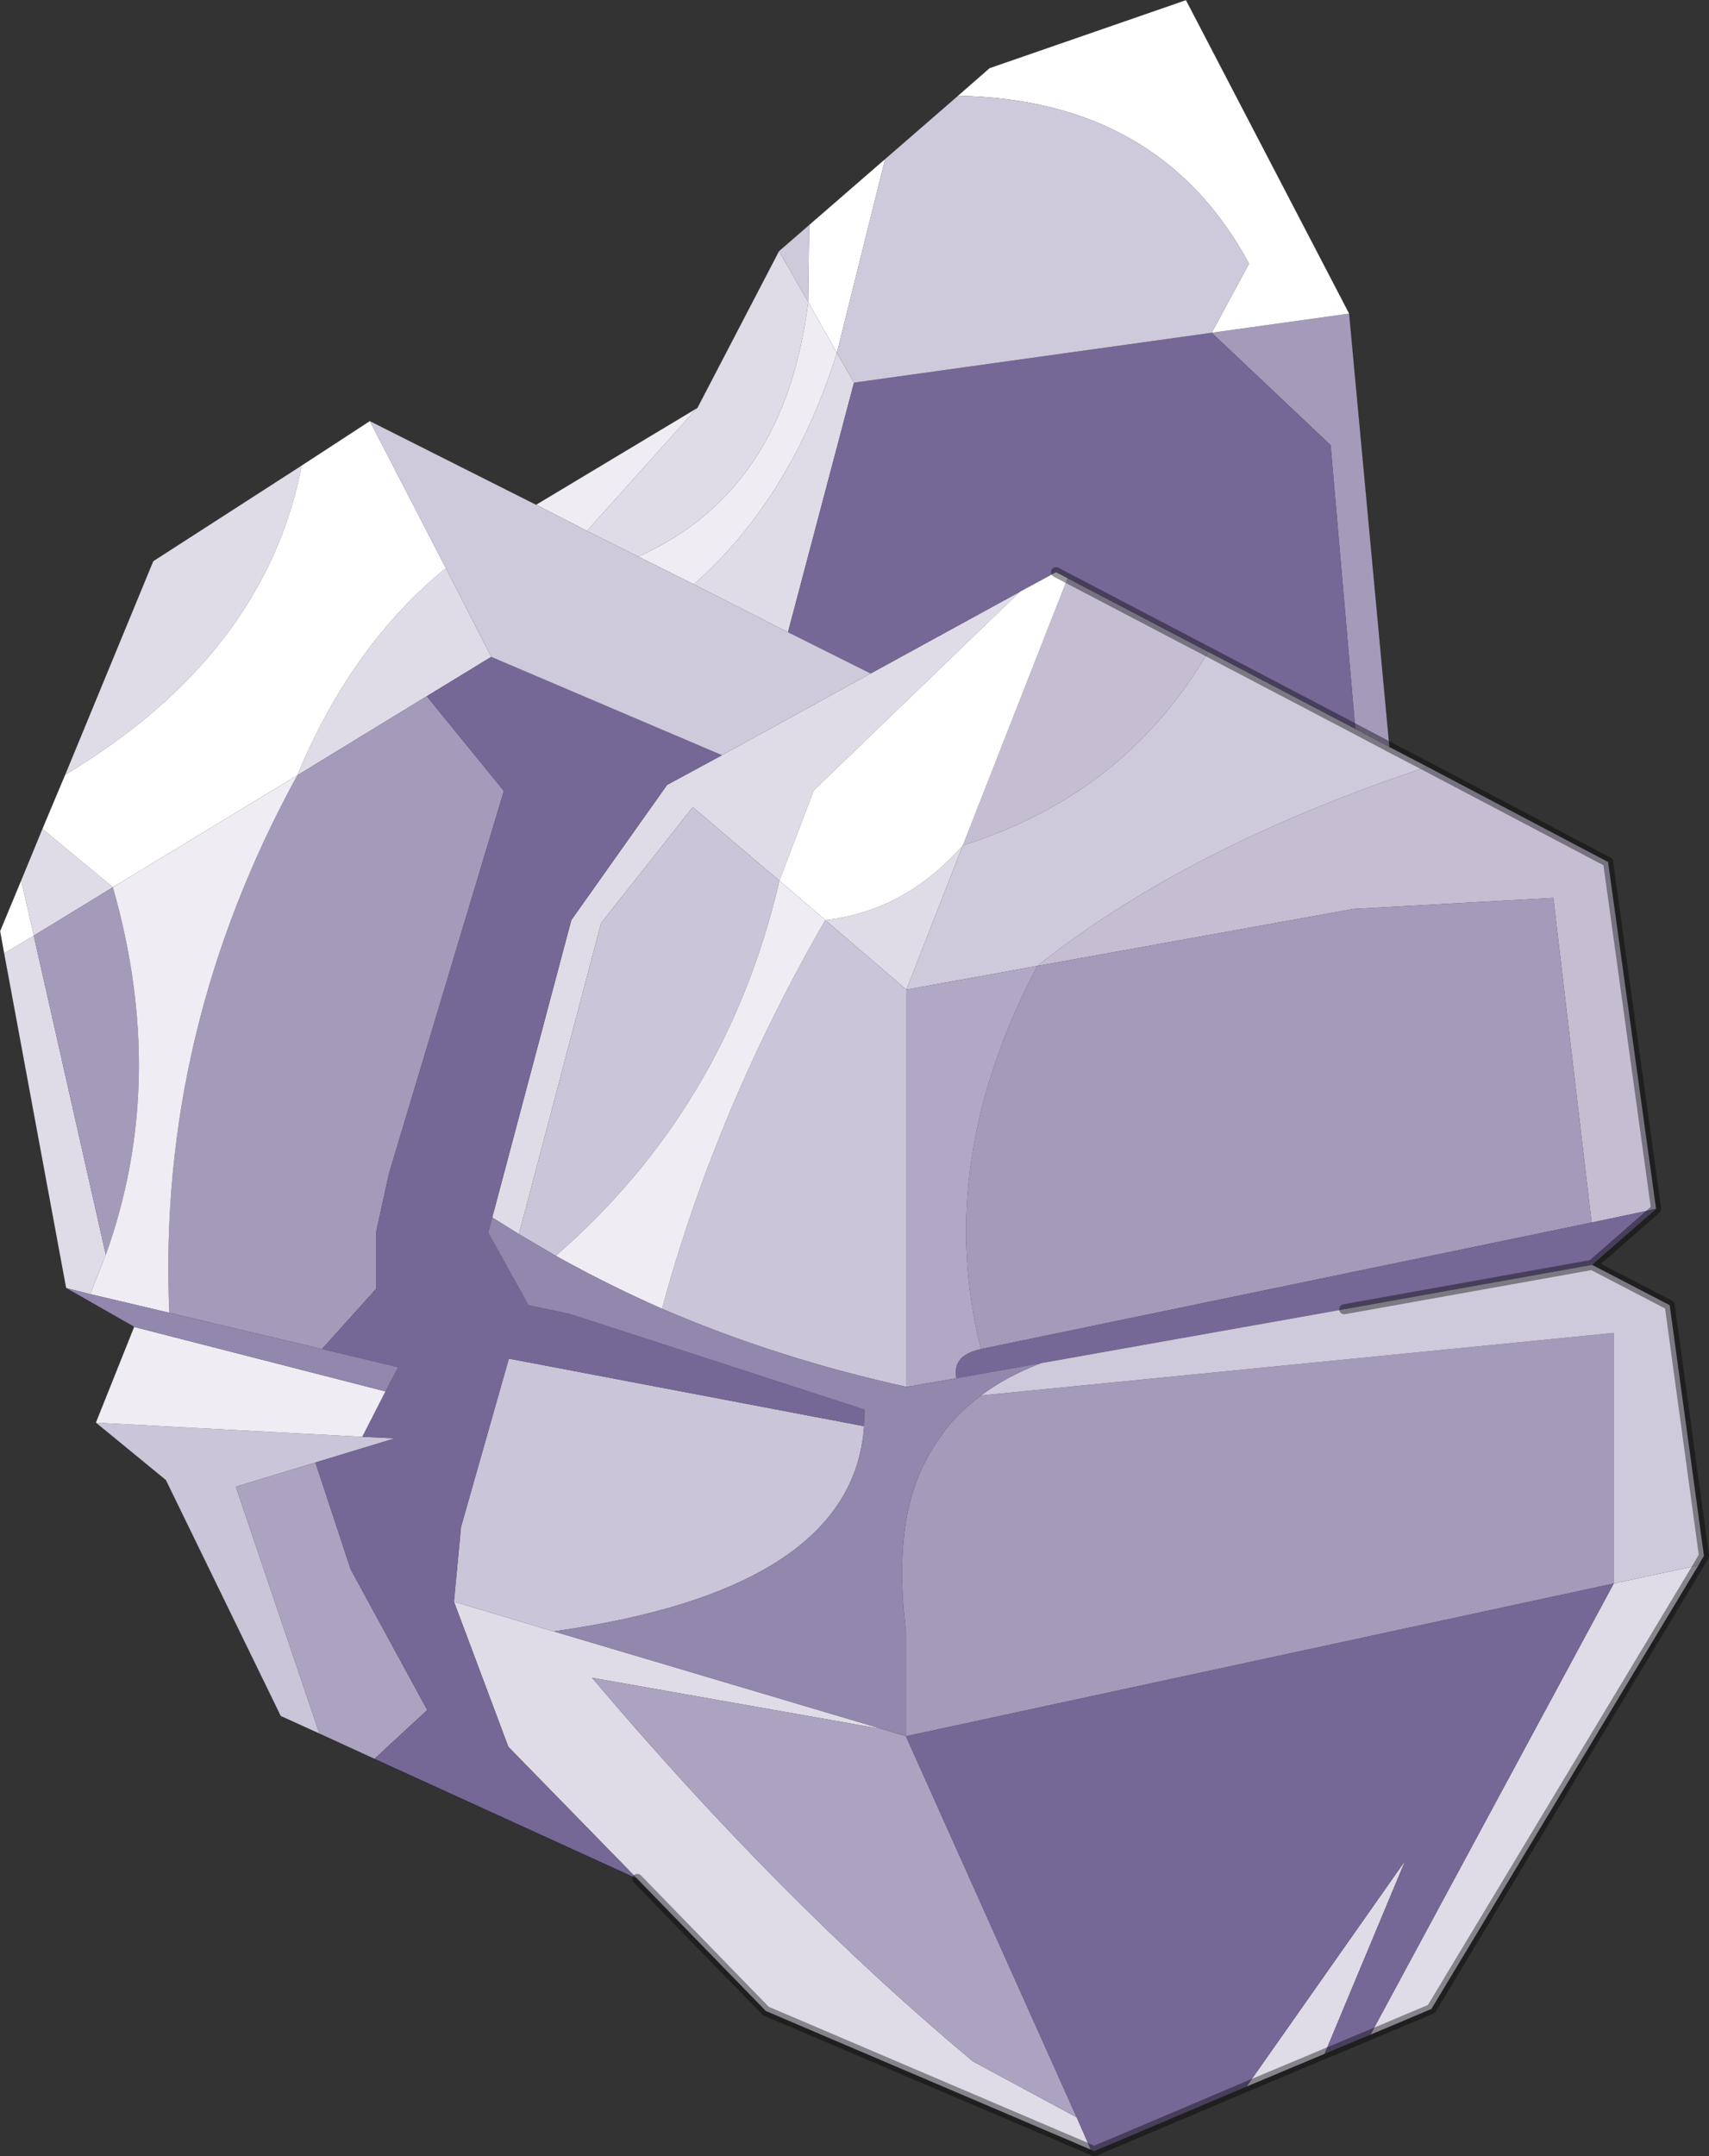 <?xml version="1.0" encoding="UTF-8" standalone="no"?>
<svg xmlns:xlink="http://www.w3.org/1999/xlink" height="213.85px" width="169.6px" xmlns="http://www.w3.org/2000/svg">
  <rect width="100%" height="100%" fill="#333333" stroke="none"/>
  <g transform="matrix(1.0, 0.0, 0.0, 1.0, -175.35, -73.45)">
    <path d="M343.9 228.7 L317.4 272.7 311.35 275.25 335.5 230.5 343.9 228.7 M306.8 277.15 L299.05 280.4 314.8 258.0 306.8 277.15 M283.6 286.65 L251.35 272.9 238.6 259.8 225.8 246.7 220.4 232.3 230.25 235.25 230.3 235.25 262.95 244.95 234.1 239.85 Q252.8 261.95 271.9 277.9 L282.2 283.45 283.6 286.65 M181.9 201.2 L175.75 168.0 178.7 166.25 177.45 160.75 179.55 155.65 186.55 161.45 178.7 166.25 185.85 197.9 184.3 201.8 181.9 201.2 M181.8 150.3 L190.55 129.1 205.3 119.6 Q201.65 138.4 181.8 150.3 M244.55 113.9 L252.65 98.35 255.55 103.4 Q253.25 122.15 238.7 128.65 L233.6 126.1 244.55 113.9 M224.1 138.6 L217.7 142.5 204.85 150.35 Q210.25 137.4 219.6 129.8 L224.1 138.6 M224.2 194.2 L232.05 164.7 241.55 151.3 247.0 148.35 261.75 140.25 276.55 132.15 256.1 151.85 252.7 160.8 244.1 153.5 235.0 165.0 226.85 195.85 224.2 194.2 M260.1 111.4 L253.55 136.15 244.2 131.4 Q253.85 122.9 258.4 108.45 L260.1 111.4 M270.9 157.3 L265.3 171.6 257.25 164.7 Q265.1 163.85 270.9 157.3" fill="#dfdce7" fill-rule="evenodd" stroke="none"/>
    <path d="M207.05 245.4 L203.2 243.65 191.8 220.25 184.85 214.55 211.3 215.95 214.55 216.1 206.65 218.5 198.75 220.9 207.05 245.4 M230.5 198.0 L226.85 195.85 235.0 165.0 244.1 153.5 252.7 160.8 Q247.45 183.3 230.5 198.0 M257.25 164.7 L265.3 171.6 265.3 211.0 Q252.4 208.15 241.05 203.25 246.4 183.5 257.25 164.7 M220.4 232.3 L221.1 224.9 225.85 208.2 261.1 214.9 Q260.0 231.1 230.3 235.25 L230.25 235.25 220.4 232.3" fill="#cac5d8" fill-rule="evenodd" stroke="none"/>
    <path d="M333.3 194.7 L329.5 162.5 309.65 163.6 278.3 169.25 Q293.2 157.4 317.0 149.5 L334.95 158.95 334.95 159.05 339.7 193.35 333.3 194.7 M281.3 130.8 L295.25 138.1 Q287.2 151.9 271.65 157.05 L270.9 157.3 281.3 130.8" fill="#c5bed3" fill-rule="evenodd" stroke="none"/>
    <path d="M212.5 247.9 L207.05 245.4 198.75 220.9 206.65 218.5 210.15 229.1 217.75 243.05 212.5 247.9 M262.95 244.95 L265.25 245.65 282.2 283.45 271.9 277.9 Q252.8 261.95 234.1 239.85 L262.95 244.95" fill="#aca3c0" fill-rule="evenodd" stroke="none"/>
    <path d="M278.3 169.25 L309.65 163.6 329.5 162.5 333.3 194.7 272.7 207.25 Q268.0 188.75 278.3 169.25 M309.25 104.55 L313.25 147.55 309.85 145.75 307.4 117.6 295.6 106.45 309.25 104.55 M272.7 211.85 L335.5 205.65 335.5 230.5 265.25 245.65 265.25 235.3 Q264.5 229.1 265.25 224.4 265.95 220.1 268.1 216.8 L269.2 215.2 Q270.7 213.35 272.7 211.85 M204.85 150.35 L217.7 142.5 225.35 151.9 213.95 189.85 212.7 195.55 212.7 201.25 207.3 207.25 192.15 203.65 Q190.95 175.7 204.85 150.35 M178.7 166.25 L186.55 161.45 Q192.05 180.65 185.85 197.9 L178.7 166.25" fill="#a49aba" fill-rule="evenodd" stroke="none"/>
    <path d="M333.3 194.7 L339.7 193.35 333.35 198.9 308.75 203.3 278.65 208.65 270.25 210.15 Q269.8 207.85 272.7 207.25 L333.3 194.7 M311.35 275.25 L306.8 277.15 314.8 258.0 299.05 280.4 283.95 286.8 283.6 286.65 282.2 283.45 265.25 245.65 335.5 230.5 311.35 275.25 M238.6 259.8 L212.5 247.9 217.75 243.05 210.15 229.1 206.65 218.5 214.55 216.1 211.3 215.95 213.6 211.45 214.85 209.05 207.3 207.25 212.7 201.25 212.7 195.55 213.95 189.85 225.35 151.9 217.7 142.5 224.1 138.6 247.0 148.35 241.55 151.3 232.05 164.7 224.2 194.2 223.8 195.7 227.8 202.9 231.85 203.75 261.15 213.25 261.1 214.9 225.85 208.2 221.1 224.9 220.4 232.3 225.8 246.7 238.6 259.8 M309.85 145.75 L295.25 138.1 281.3 130.8 280.15 130.2 276.55 132.15 261.75 140.25 253.55 136.15 260.1 111.4 295.6 106.45 307.4 117.6 309.85 145.75" fill="#756796" fill-rule="evenodd" stroke="none"/>
    <path d="M175.75 168.0 L175.35 165.8 177.45 160.75 178.7 166.25 175.75 168.0 M179.55 155.65 L181.8 150.3 Q201.65 138.4 205.3 119.6 L212.05 115.2 219.6 129.8 Q210.25 137.4 204.85 150.35 L186.55 161.45 179.55 155.65 M255.65 95.75 L263.2 89.2 258.4 108.45 255.55 103.4 255.65 95.75 M270.4 82.95 L273.55 80.2 293.05 73.45 309.25 104.55 295.6 106.45 299.3 99.6 Q290.5 83.3 270.4 82.95 M276.55 132.15 L280.15 130.2 281.3 130.8 270.9 157.3 Q265.1 163.85 257.25 164.7 L252.7 160.8 256.1 151.85 276.55 132.15" fill="#ffffff" fill-rule="evenodd" stroke="none"/>
    <path d="M184.85 214.55 L188.65 205.05 213.6 211.45 211.3 215.95 184.85 214.55 M228.55 123.5 L244.55 113.9 233.6 126.1 228.55 123.5 M238.7 128.65 Q253.25 122.15 255.55 103.4 L258.4 108.45 Q253.85 122.9 244.2 131.4 L238.7 128.65 M185.85 197.9 Q192.05 180.65 186.55 161.45 L204.85 150.35 Q190.95 175.7 192.15 203.65 L184.3 201.8 185.85 197.9 M230.5 198.0 Q247.45 183.3 252.7 160.8 L257.25 164.7 Q246.4 183.5 241.05 203.25 235.6 200.85 230.5 198.0" fill="#efedf3" fill-rule="evenodd" stroke="none"/>
    <path d="M317.0 149.5 Q293.2 157.4 278.3 169.25 L265.3 171.6 270.9 157.3 271.65 157.05 Q287.2 151.9 295.25 138.1 L309.85 145.75 313.25 147.55 317.0 149.5 M333.35 198.9 L341.05 202.9 344.45 227.75 343.9 228.7 335.5 230.5 335.5 205.65 272.7 211.85 Q275.25 209.95 278.65 208.65 L308.75 203.3 333.35 198.9 M212.05 115.2 L228.55 123.5 233.6 126.1 238.7 128.65 244.2 131.4 253.55 136.15 261.75 140.25 247.0 148.35 224.1 138.6 219.6 129.8 212.05 115.2 M252.65 98.35 L255.65 95.75 255.55 103.4 252.65 98.35 M263.2 89.2 L270.4 82.95 Q290.5 83.3 299.3 99.6 L295.6 106.45 260.1 111.4 258.4 108.45 263.2 89.2" fill="#cfcadb" fill-rule="evenodd" stroke="none"/>
    <path d="M278.3 169.25 Q268.0 188.75 272.7 207.25 269.8 207.85 270.25 210.15 L265.3 211.0 265.3 171.6 278.3 169.25" fill="#b0a8c4" fill-rule="evenodd" stroke="none"/>
    <path d="M188.65 205.05 L181.9 201.2 184.3 201.8 192.15 203.65 207.3 207.25 214.85 209.05 213.6 211.45 188.65 205.05 M272.7 211.85 Q270.7 213.35 269.2 215.2 L268.1 216.8 Q265.95 220.1 265.25 224.4 264.5 229.1 265.25 235.3 L265.25 245.65 262.95 244.95 230.3 235.25 Q260.0 231.1 261.1 214.9 L261.15 213.25 231.85 203.75 227.8 202.9 223.8 195.7 224.2 194.2 226.85 195.85 230.5 198.0 Q235.6 200.85 241.05 203.25 252.4 208.15 265.3 211.0 L270.25 210.15 278.65 208.65 Q275.25 209.95 272.7 211.85" fill="#9287ad" fill-rule="evenodd" stroke="none"/>
    <path d="M339.7 193.35 L334.95 159.05 334.95 158.95 317.0 149.5 313.25 147.55 309.85 145.75 295.25 138.1 281.3 130.8 280.15 130.2 M333.35 198.9 L341.05 202.9 344.45 227.75 343.9 228.7 317.4 272.7 311.35 275.25 306.8 277.15 299.05 280.4 283.95 286.8 283.6 286.65 251.35 272.9 238.6 259.8 M339.7 193.35 L333.35 198.9 308.75 203.3" fill="none" stroke="#000000" stroke-linecap="round" stroke-linejoin="round" stroke-opacity="0.4" stroke-width="1.0"/>
    <path d="M238.6 259.8 L212.5 247.9 207.05 245.4 203.2 243.65 191.8 220.25 184.85 214.55 188.65 205.05 181.9 201.2 175.75 168.0 175.35 165.8 177.45 160.75 179.55 155.65 181.8 150.3 190.55 129.1 205.3 119.6 212.05 115.2 228.55 123.5 244.55 113.9 252.65 98.35 255.65 95.75 263.2 89.2 270.4 82.95 273.55 80.2 293.05 73.45 309.25 104.55 313.25 147.55" fill="none" stroke="#000000" stroke-linecap="round" stroke-linejoin="round" stroke-opacity="0.4" stroke-width="0.05"/>
  </g>
</svg>
